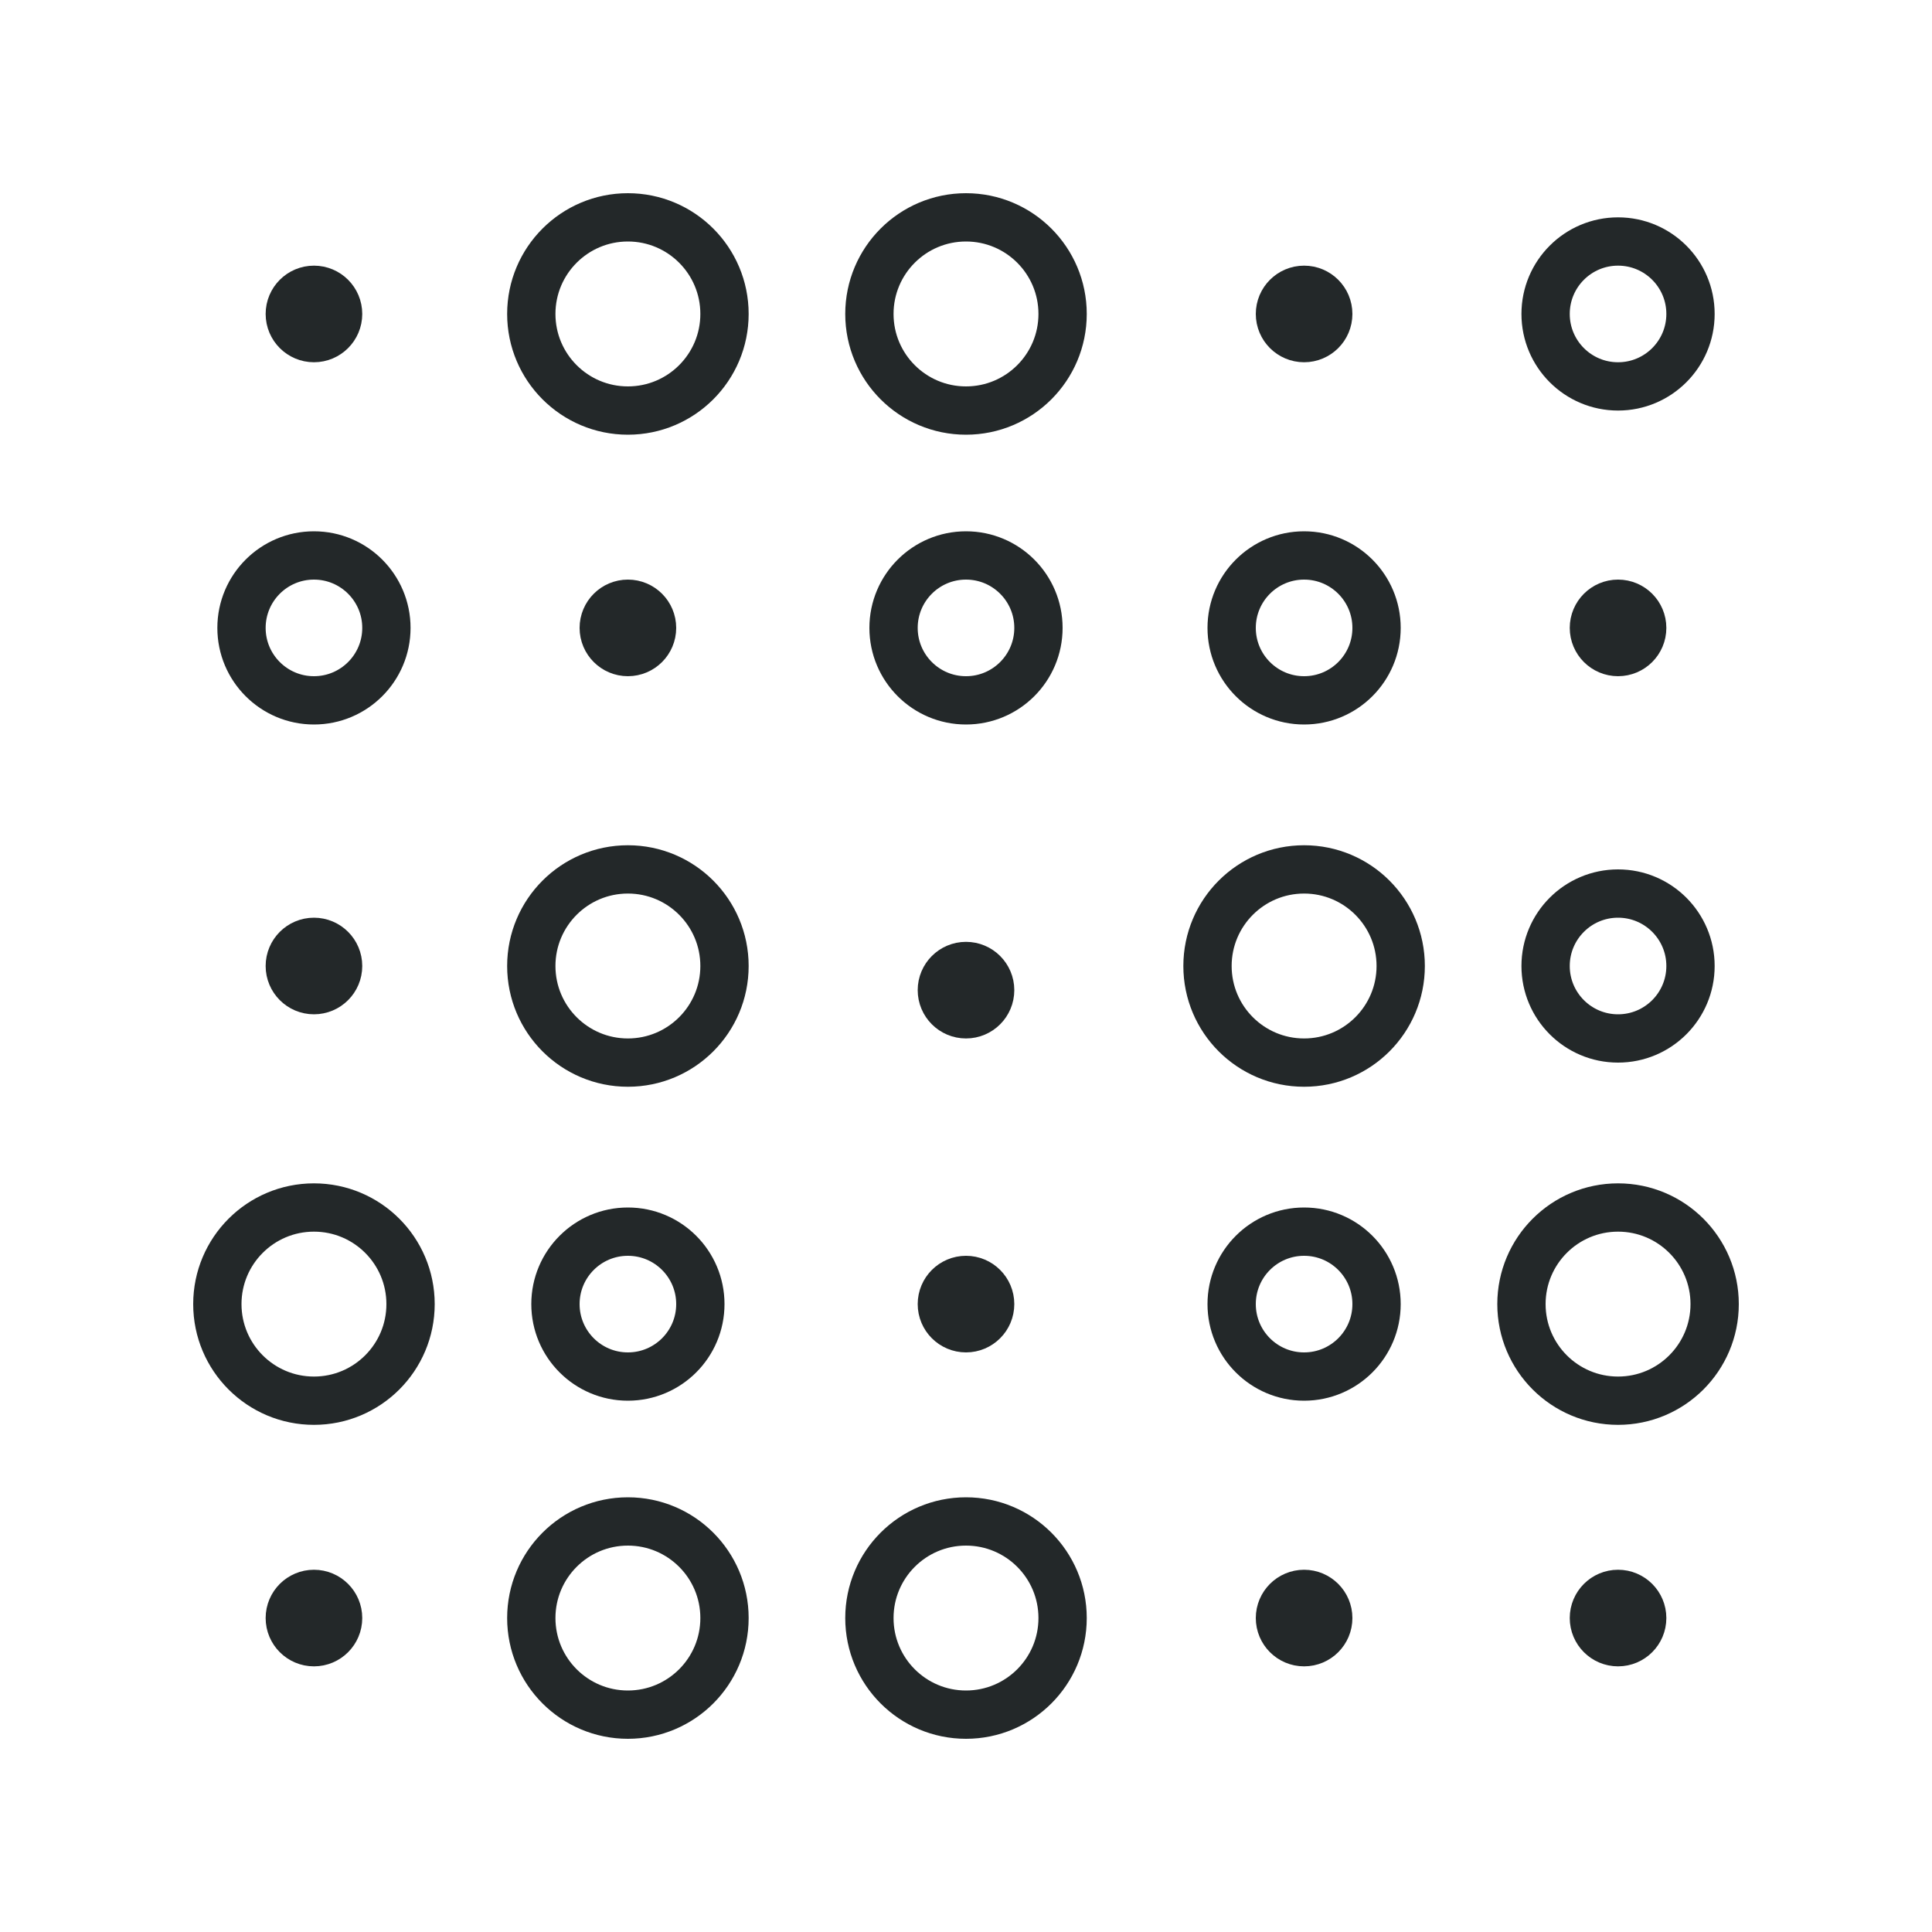<?xml version="1.0" encoding="utf-8"?>
<!-- Generator: Adobe Illustrator 17.0.0, SVG Export Plug-In . SVG Version: 6.00 Build 0)  -->
<!DOCTYPE svg PUBLIC "-//W3C//DTD SVG 1.1//EN" "http://www.w3.org/Graphics/SVG/1.1/DTD/svg11.dtd">
<svg version="1.1" id="Layer_1" xmlns="http://www.w3.org/2000/svg" xmlns:xlink="http://www.w3.org/1999/xlink" x="0px" y="0px"
	 width="80px" height="80px" viewBox="0 0 80 80" enable-background="new 0 0 80 80" xml:space="preserve">
<g>
	<circle fill="none" stroke="#232829" stroke-width="2" stroke-miterlimit="10" cx="26" cy="13" r="4"/>
	<circle fill="none" stroke="#232829" stroke-width="2" stroke-miterlimit="10" cx="40" cy="13" r="4"/>
	<circle fill="none" stroke="#232829" stroke-width="2" stroke-miterlimit="10" cx="26" cy="40" r="4"/>
	<circle fill="none" stroke="#232829" stroke-width="2" stroke-miterlimit="10" cx="13" cy="54" r="4"/>
	<circle fill="none" stroke="#232829" stroke-width="2" stroke-miterlimit="10" cx="54" cy="40" r="4"/>
	<circle fill="none" stroke="#232829" stroke-width="2" stroke-miterlimit="10" cx="67" cy="54" r="4"/>
	<circle fill="none" stroke="#232829" stroke-width="2" stroke-miterlimit="10" cx="40" cy="67" r="4"/>
	<circle fill="none" stroke="#232829" stroke-width="2" stroke-miterlimit="10" cx="26" cy="67" r="4"/>
	<circle fill="none" stroke="#232829" stroke-width="2" stroke-miterlimit="10" cx="13" cy="13" r="1"/>
	<circle fill="none" stroke="#232829" stroke-width="2" stroke-miterlimit="10" cx="67" cy="26" r="1"/>
	<circle fill="none" stroke="#232829" stroke-width="2" stroke-miterlimit="10" cx="54" cy="13" r="1"/>
	<circle fill="none" stroke="#232829" stroke-width="2" stroke-miterlimit="10" cx="26" cy="26" r="1"/>
	<circle fill="none" stroke="#232829" stroke-width="2" stroke-miterlimit="10" cx="13" cy="40" r="1"/>
	<circle fill="none" stroke="#232829" stroke-width="2" stroke-miterlimit="10" cx="54" cy="67" r="1"/>
	<circle fill="none" stroke="#232829" stroke-width="2" stroke-miterlimit="10" cx="40" cy="54" r="1"/>
	<circle fill="none" stroke="#232829" stroke-width="2" stroke-miterlimit="10" cx="40" cy="41" r="1"/>
	<circle fill="none" stroke="#232829" stroke-width="2" stroke-miterlimit="10" cx="67" cy="67" r="1"/>
	<circle fill="none" stroke="#232829" stroke-width="2" stroke-miterlimit="10" cx="13" cy="67" r="1"/>
	<circle fill="none" stroke="#232829" stroke-width="2" stroke-miterlimit="10" cx="40" cy="26" r="3"/>
	<circle fill="none" stroke="#232829" stroke-width="2" stroke-miterlimit="10" cx="54" cy="26" r="3"/>
	<circle fill="none" stroke="#232829" stroke-width="2" stroke-miterlimit="10" cx="67" cy="13" r="3"/>
	<circle fill="none" stroke="#232829" stroke-width="2" stroke-miterlimit="10" cx="13" cy="26" r="3"/>
	<circle fill="none" stroke="#232829" stroke-width="2" stroke-miterlimit="10" cx="26" cy="54" r="3"/>
	<circle fill="none" stroke="#232829" stroke-width="2" stroke-miterlimit="10" cx="54" cy="54" r="3"/>
	<circle fill="none" stroke="#232829" stroke-width="2" stroke-miterlimit="10" cx="67" cy="40" r="3"/>
</g>
</svg>
